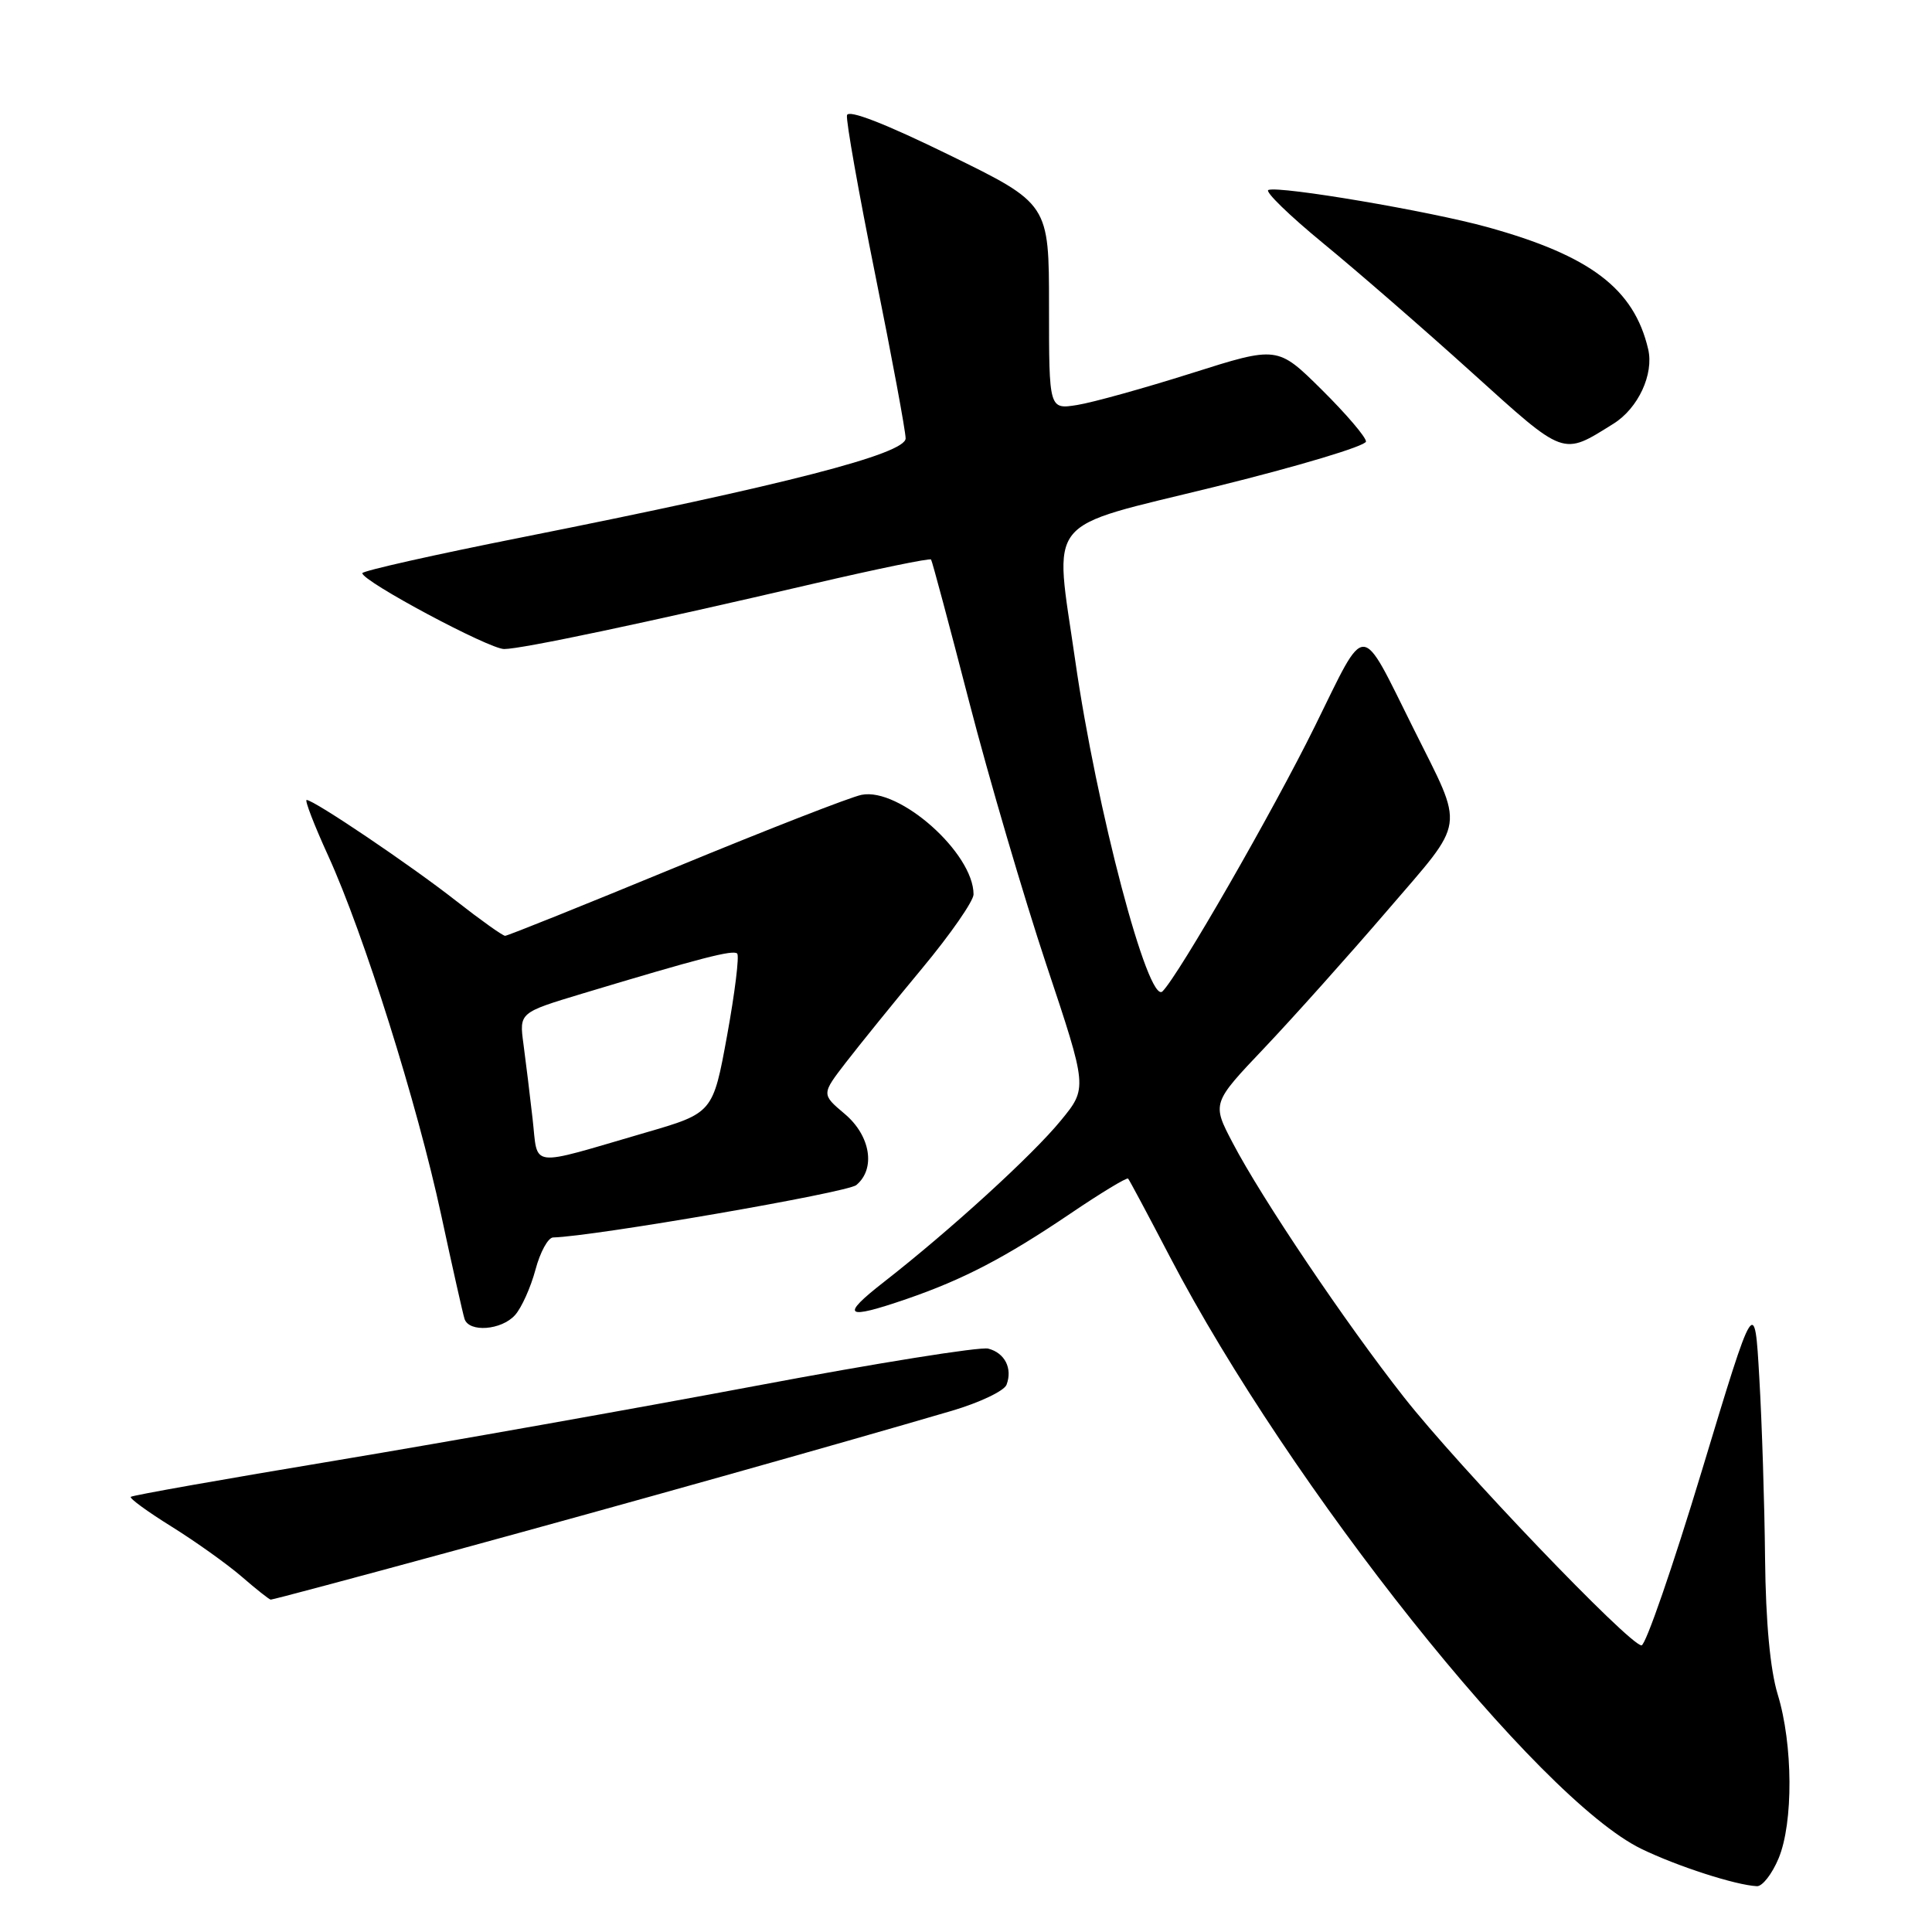 <?xml version="1.0" encoding="UTF-8" standalone="no"?>
<!DOCTYPE svg PUBLIC "-//W3C//DTD SVG 1.1//EN" "http://www.w3.org/Graphics/SVG/1.1/DTD/svg11.dtd" >
<svg xmlns="http://www.w3.org/2000/svg" xmlns:xlink="http://www.w3.org/1999/xlink" version="1.1" viewBox="0 0 256 256">
 <g >
 <path fill="currentColor"
d=" M 235.67 246.25 C 237.64 241.53 237.59 231.14 235.55 224.50 C 234.56 221.24 233.97 214.97 233.88 206.50 C 233.81 199.35 233.47 188.60 233.12 182.61 C 232.50 171.73 232.50 171.73 225.51 194.86 C 221.66 207.59 218.06 218.01 217.51 218.02 C 215.94 218.04 193.25 194.34 186.01 185.11 C 178.28 175.28 167.18 158.79 163.34 151.44 C 160.58 146.18 160.58 146.18 167.55 138.84 C 171.38 134.80 178.69 126.63 183.80 120.68 C 194.37 108.36 194.10 110.21 187.31 96.57 C 180.11 82.13 181.17 82.15 174.23 96.23 C 168.69 107.47 156.20 129.20 154.04 131.36 C 152.16 133.24 145.28 107.16 142.47 87.50 C 139.69 68.13 138.06 70.15 161.00 64.50 C 172.00 61.79 181.00 59.09 181.00 58.50 C 181.00 57.92 178.36 54.83 175.14 51.64 C 169.28 45.84 169.28 45.84 157.89 49.45 C 151.63 51.43 144.81 53.33 142.75 53.66 C 139.00 54.26 139.00 54.26 139.00 40.63 C 139.00 27.00 139.00 27.00 125.75 20.52 C 117.25 16.36 112.40 14.48 112.23 15.27 C 112.08 15.95 113.77 25.47 115.98 36.43 C 118.19 47.39 120.00 57.14 120.00 58.09 C 120.00 60.14 104.10 64.24 69.25 71.18 C 57.56 73.50 48.00 75.65 48.01 75.95 C 48.02 77.03 64.81 86.00 66.80 86.00 C 69.12 86.00 85.40 82.56 107.80 77.34 C 116.22 75.38 123.22 73.94 123.37 74.14 C 123.52 74.34 125.79 82.83 128.42 93.00 C 131.05 103.17 135.66 118.85 138.65 127.84 C 144.10 144.17 144.10 144.17 140.57 148.47 C 136.81 153.07 125.91 163.01 117.16 169.84 C 111.27 174.43 111.94 174.94 120.14 172.12 C 127.64 169.54 133.22 166.63 141.84 160.80 C 145.87 158.07 149.31 155.99 149.48 156.17 C 149.65 156.35 152.13 161.00 155.00 166.50 C 170.92 197.03 203.84 238.37 217.50 244.99 C 222.24 247.29 229.97 249.79 232.80 249.93 C 233.52 249.97 234.81 248.31 235.67 246.25 Z  M 60.37 205.42 C 82.82 199.30 110.50 191.52 126.15 186.93 C 129.80 185.85 133.05 184.31 133.37 183.49 C 134.19 181.33 133.15 179.27 130.95 178.70 C 129.89 178.42 116.09 180.63 100.27 183.61 C 84.44 186.59 59.39 191.04 44.59 193.51 C 29.79 195.97 17.52 198.14 17.33 198.34 C 17.13 198.54 19.56 200.31 22.73 202.28 C 25.91 204.26 30.07 207.23 32.00 208.89 C 33.92 210.56 35.67 211.94 35.87 211.96 C 36.08 211.98 47.10 209.04 60.37 205.42 Z  M 68.25 174.25 C 69.11 173.29 70.32 170.59 70.95 168.25 C 71.57 165.91 72.62 163.99 73.29 163.97 C 78.64 163.84 112.25 158.03 113.46 157.03 C 116.07 154.87 115.35 150.47 111.92 147.59 C 108.84 144.99 108.84 144.99 112.11 140.75 C 113.92 138.41 118.45 132.81 122.19 128.31 C 125.94 123.80 129.00 119.39 129.00 118.51 C 129.00 113.04 119.18 104.31 114.16 105.32 C 112.70 105.61 101.60 109.94 89.51 114.93 C 77.41 119.92 67.26 124.00 66.93 124.00 C 66.61 124.00 63.68 121.91 60.42 119.36 C 54.46 114.68 41.60 106.00 40.63 106.00 C 40.35 106.00 41.63 109.33 43.49 113.40 C 48.22 123.78 55.28 146.22 58.46 161.00 C 59.94 167.88 61.33 174.06 61.55 174.75 C 62.12 176.59 66.45 176.27 68.25 174.25 Z  M 213.80 56.14 C 217.07 54.10 219.17 49.57 218.39 46.26 C 216.51 38.25 210.73 33.87 197.07 30.09 C 189.46 27.98 169.62 24.61 168.07 25.17 C 167.55 25.35 170.81 28.52 175.31 32.22 C 179.82 35.92 188.68 43.62 195.00 49.33 C 207.48 60.60 206.95 60.41 213.80 56.14 Z  M 70.57 148.24 C 70.21 145.08 69.67 140.63 69.36 138.34 C 68.80 134.18 68.80 134.18 77.15 131.66 C 92.86 126.93 97.15 125.82 97.68 126.35 C 97.98 126.64 97.38 131.52 96.35 137.18 C 94.47 147.48 94.47 147.48 85.49 150.09 C 69.80 154.66 71.33 154.85 70.57 148.24 Z "/>
</g>
</svg>